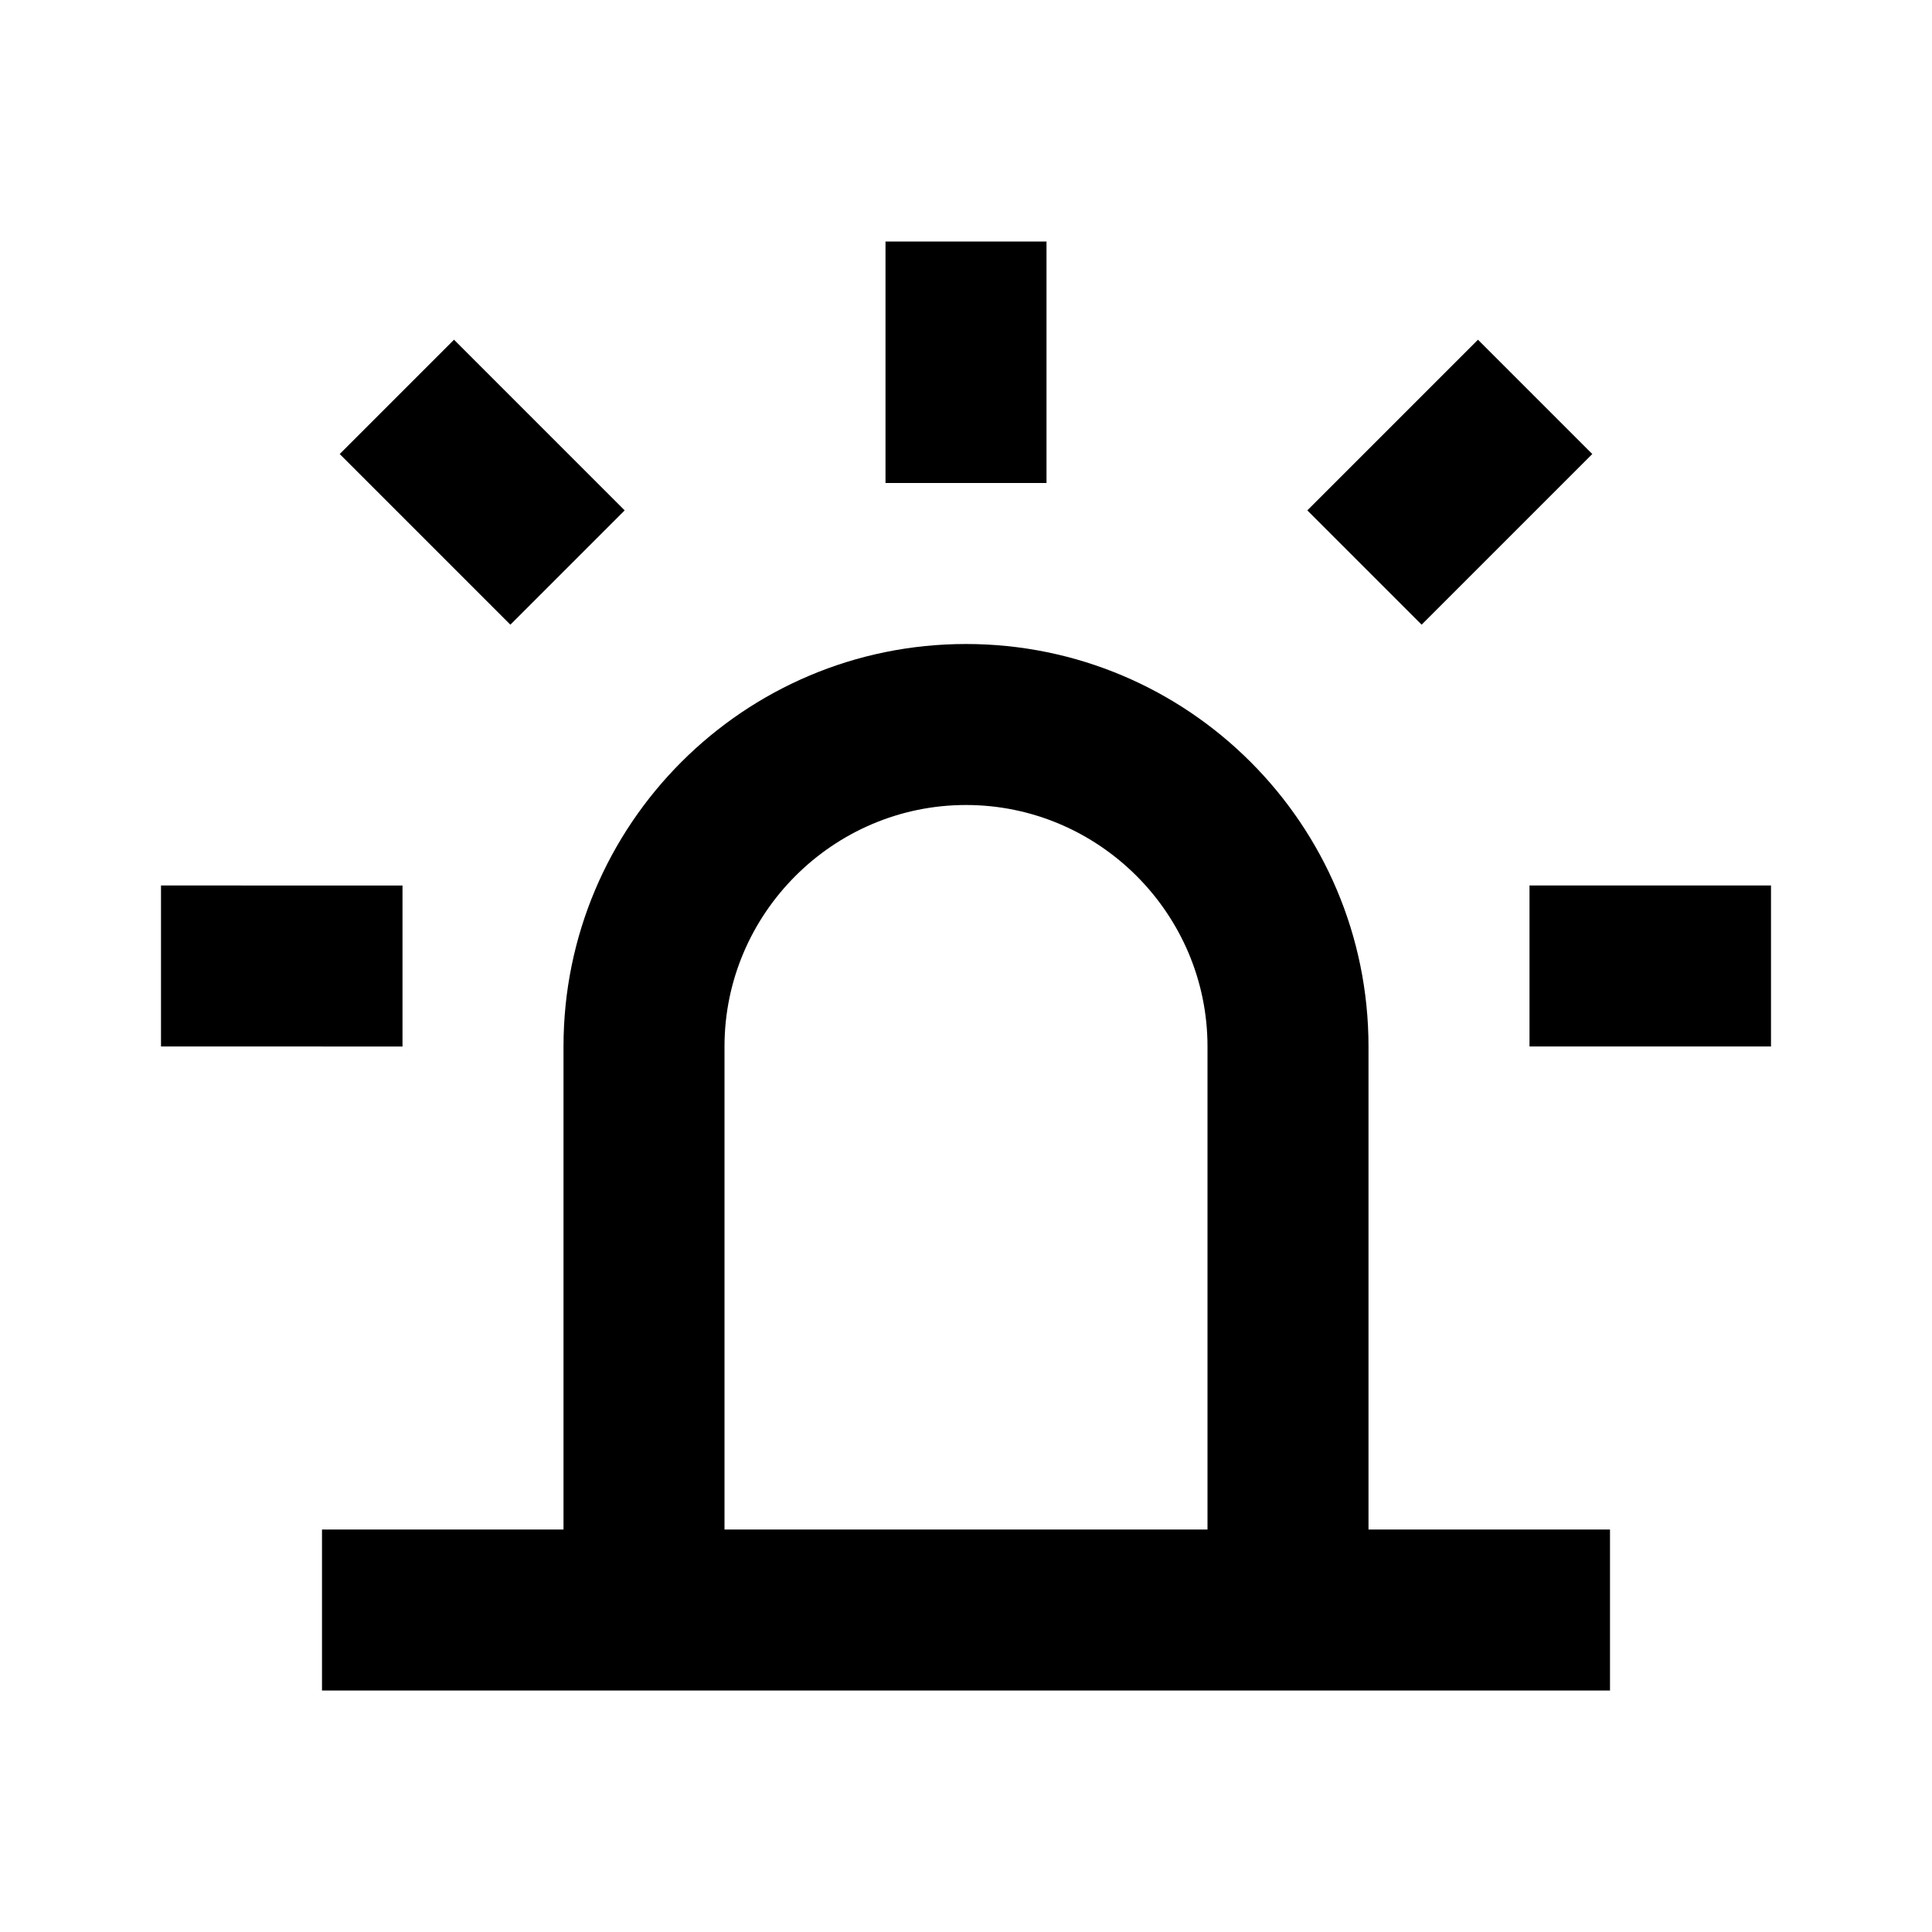 <svg xmlns="http://www.w3.org/2000/svg" width="24" height="24"><!--Boxicons v3.0 https://boxicons.com | License  https://docs.boxicons.com/free--><path d="M7 19H4v2h16v-2h-3v-6c0-2.76-2.24-5-5-5s-5 2.24-5 5zm2-6c0-1.65 1.35-3 3-3s3 1.35 3 3v6H9zm4-7V3h-2v3zm6 5v2h3v-2zM5 13v-2H2v2zm12.66-5.24 1.06-1.06 1.06-1.06-.71-.71-.71-.71-1.06 1.06-1.06 1.06.71.71zm-11.32 0 .71-.71.71-.71L6.7 5.28 5.64 4.22l-.71.71-.71.71L5.28 6.7z"/></svg>
